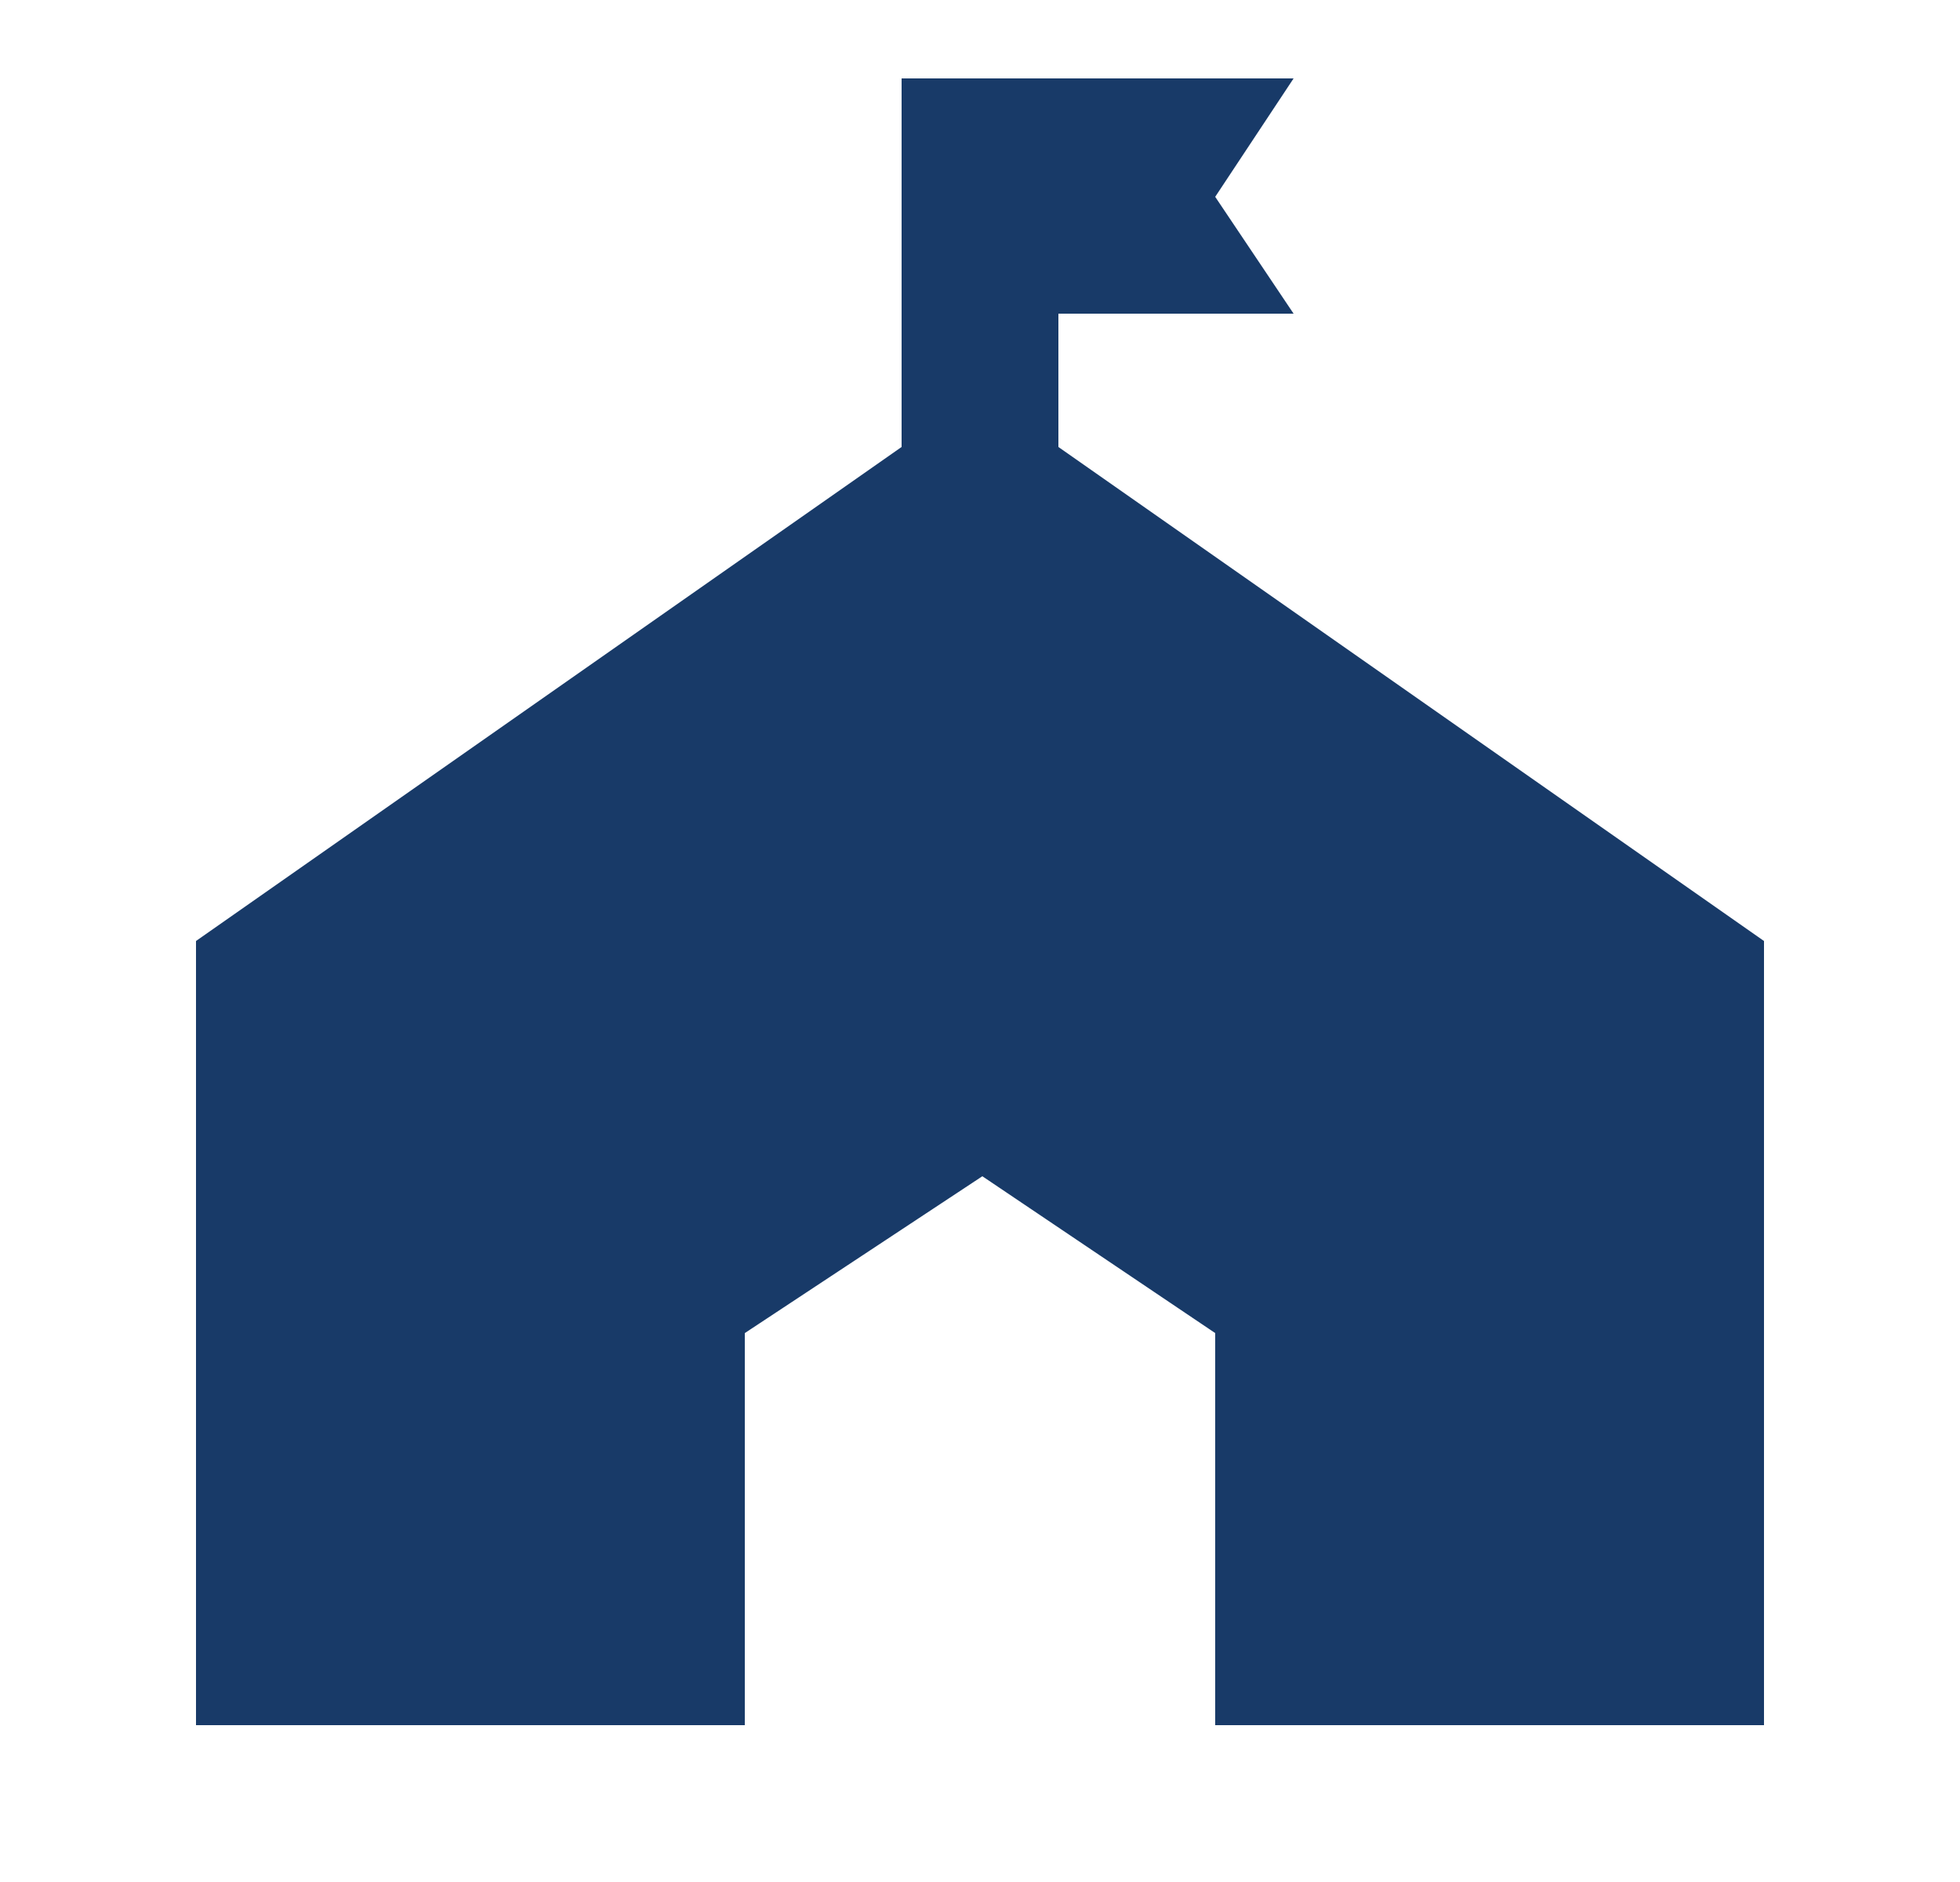 <svg width="25" height="24" viewBox="0 0 25 24" fill="none" xmlns="http://www.w3.org/2000/svg">
    <path d="M13.5 5.7V4H16.5L15.5 2.51L16.5 1H11.5V5.7L2.5 12V22H9.5V17L12.53 15L15.5 17V22H22.5V12L13.5 5.7Z" fill="#183A68"/>
</svg>
